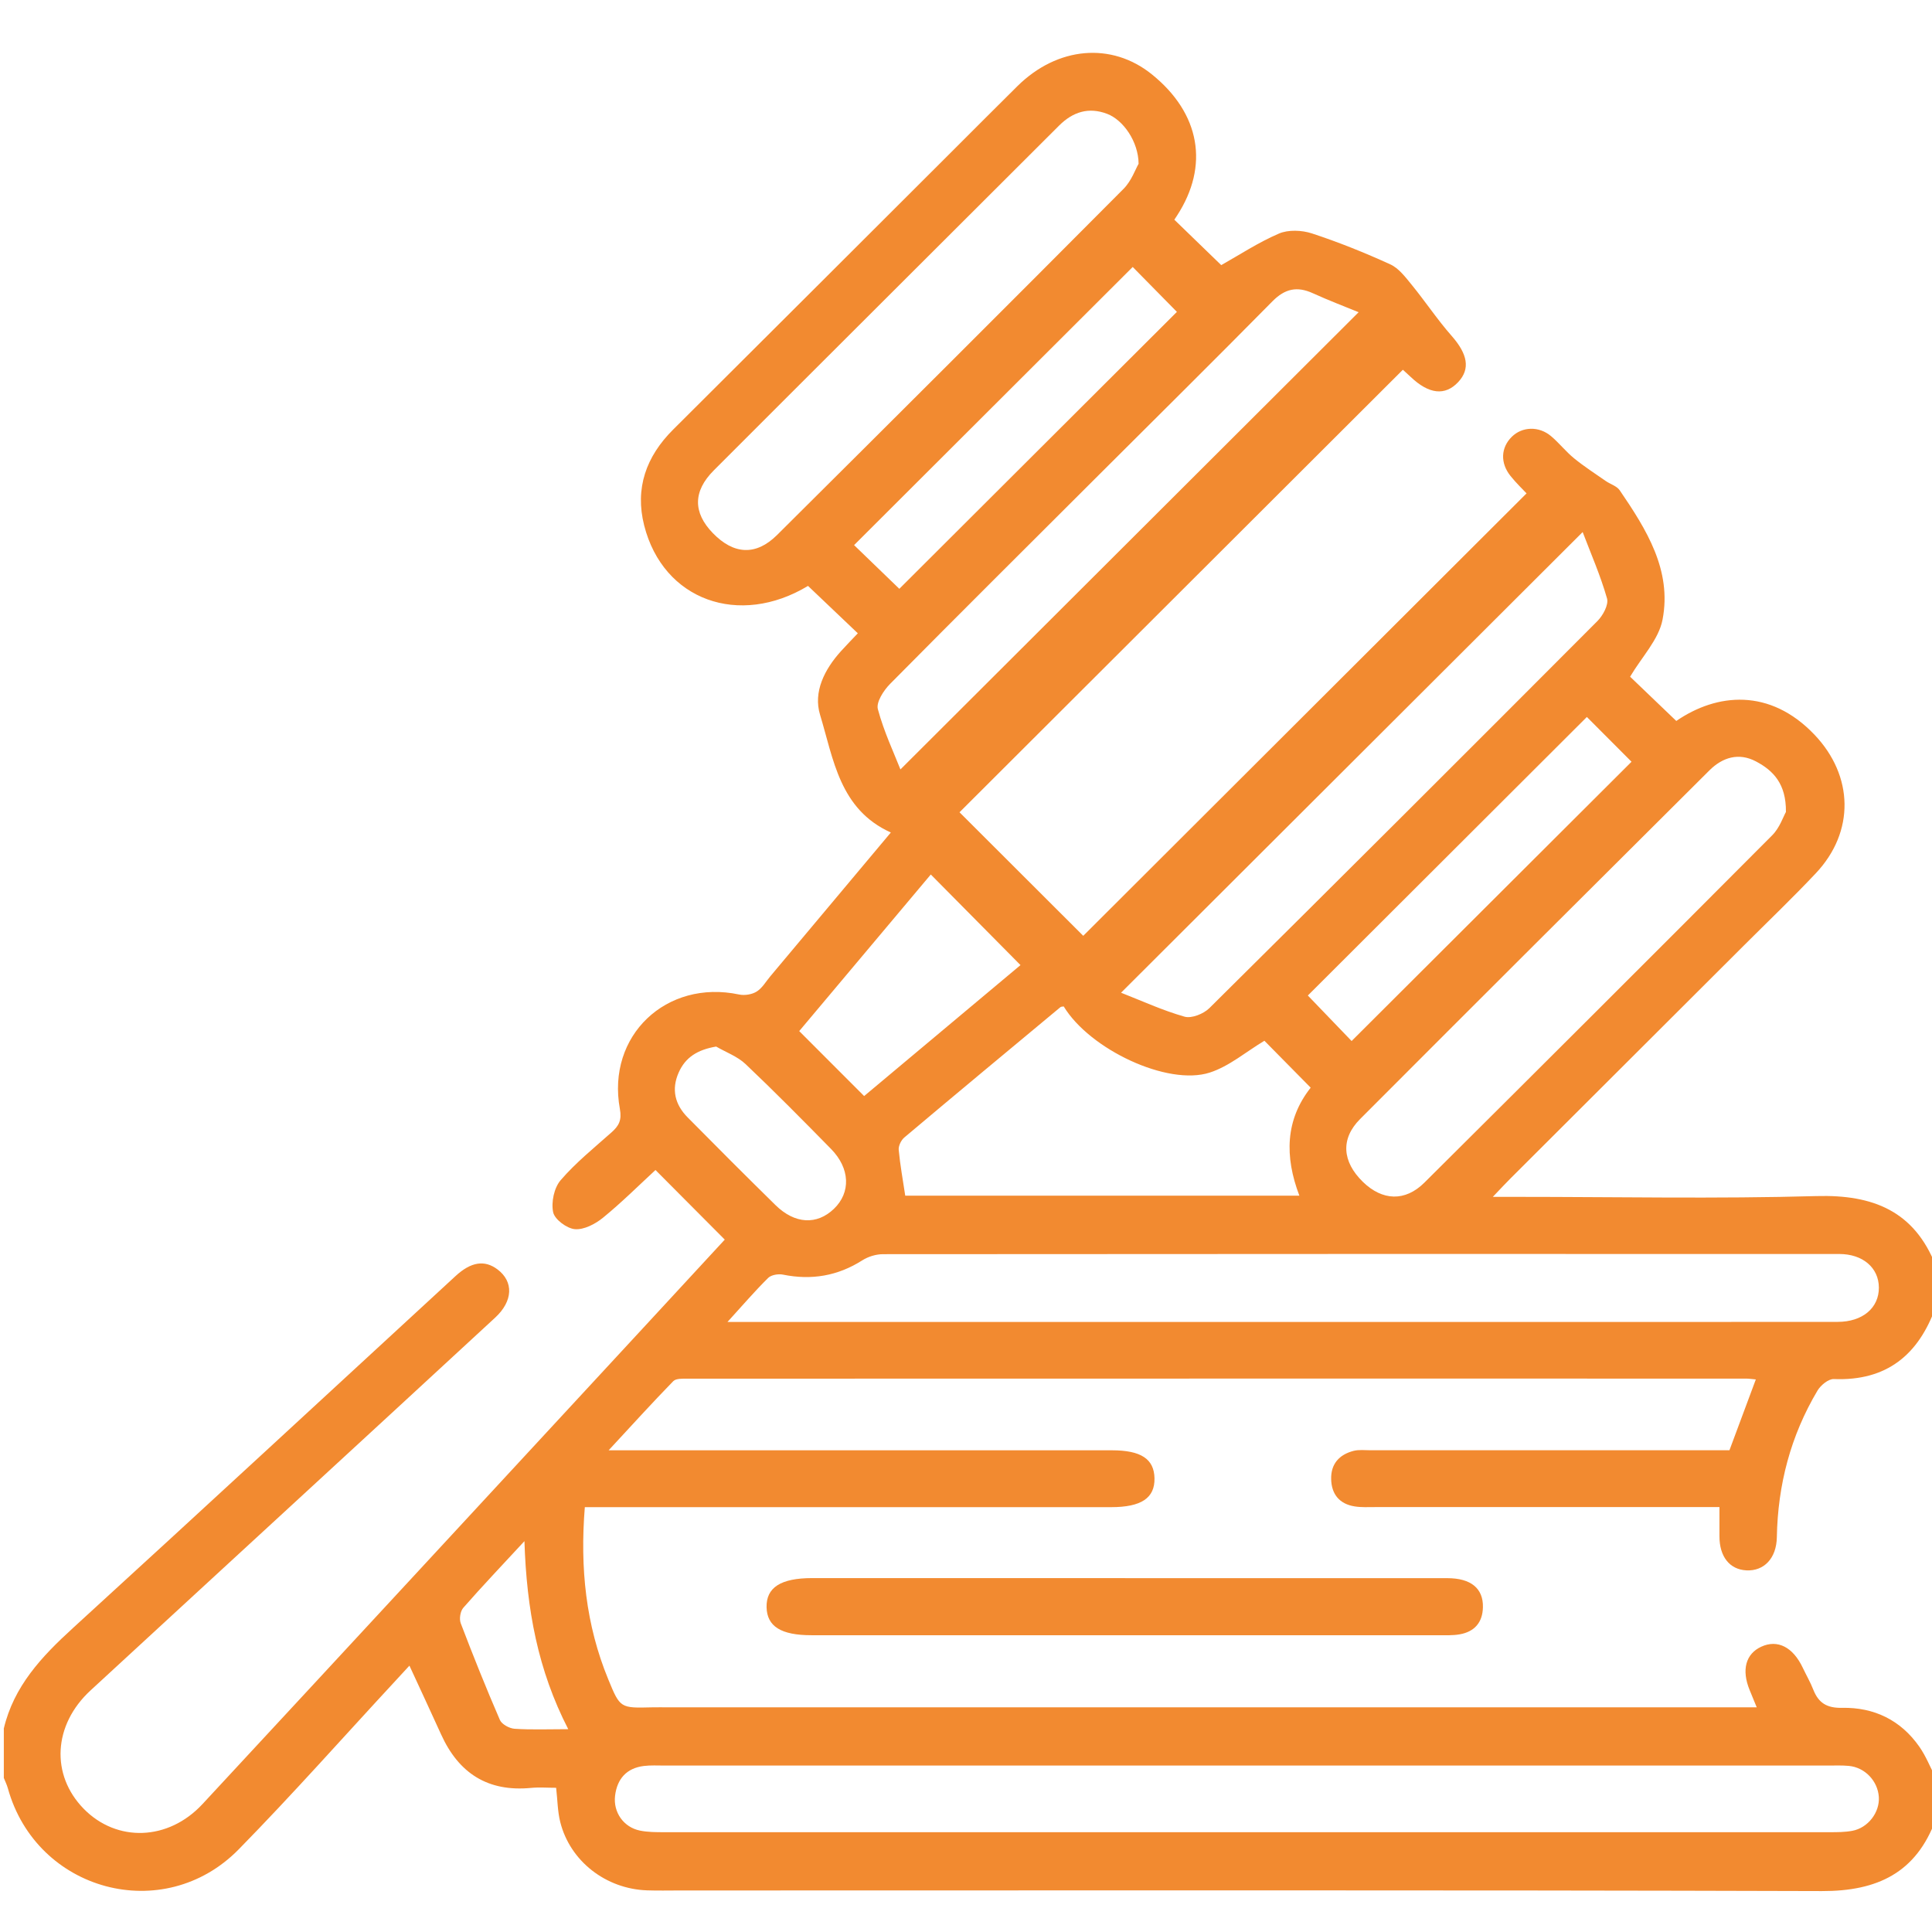 <?xml version="1.0" encoding="UTF-8"?>
<svg id="Layer_1" data-name="Layer 1" xmlns="http://www.w3.org/2000/svg" viewBox="0 0 512 512">
  <defs>
    <style>
      .cls-1 {
        fill: #f28a30;
      }
    </style>
  </defs>
  <path class="cls-1" d="M1,458.11c2.65-11.23,10.02-19.08,18.27-26.61,33.93-30.99,67.65-62.21,101.45-93.33,4.12-3.8,7.72-4.33,11.13-1.76,4.3,3.24,4.12,8.38-.61,12.76-17.36,16.05-34.76,32.05-52.15,48.07-18.37,16.92-36.76,33.82-55.11,50.75-9.89,9.13-10.6,22.38-1.77,31.38,8.73,8.89,22.37,8.51,31.45-1.27,39.29-42.34,78.48-84.77,117.71-127.18,6.99-7.55,13.96-15.12,20.7-22.41-6.15-6.18-12-12.06-18.36-18.45-4.41,4.07-8.97,8.62-13.94,12.67-2.03,1.65-5.02,3.21-7.42,3.01-2.13-.18-5.36-2.58-5.76-4.49-.55-2.64,.24-6.46,1.98-8.48,3.99-4.64,8.84-8.55,13.44-12.64,1.98-1.75,2.82-3.23,2.26-6.28-3.55-19.39,12.31-34.38,31.59-30.3,1.47,.31,3.43,0,4.68-.79,1.48-.93,2.45-2.67,3.63-4.07,10.57-12.61,21.14-25.22,31.91-38.07-13.61-6.14-15.18-19.45-18.75-31.17-1.86-6.09,1.17-12.05,5.52-16.87,1.43-1.58,2.92-3.1,4.48-4.75-4.51-4.29-8.81-8.38-13.2-12.56-18.23,10.99-38.38,3.85-43.42-16.03-2.49-9.83,.51-18.27,7.69-25.41,24.9-24.78,49.74-49.62,74.61-74.43,5.54-5.53,11.06-11.08,16.62-16.58,10.62-10.49,24.94-11.73,35.61-3.13,12.82,10.33,15.29,24.22,6.67,37.47-.27,.42-.55,.83-.7,1.06,4.32,4.18,8.59,8.32,12.43,12.04,4.7-2.64,9.78-5.99,15.28-8.36,2.49-1.07,6.07-.92,8.73-.05,7.08,2.32,14.03,5.12,20.8,8.21,2.25,1.03,4.02,3.4,5.67,5.42,3.62,4.43,6.8,9.24,10.58,13.53,4.22,4.79,5.02,8.75,1.72,12.26-3.46,3.68-7.74,3.21-12.56-1.37-.83-.79-1.69-1.54-2.09-1.91-39.34,39.27-78.53,78.38-117.49,117.27,10.69,10.67,21.97,21.93,32.79,32.74,38.86-38.79,78.02-77.86,117.48-117.25-.98-1.05-2.75-2.74-4.27-4.64-2.75-3.44-2.54-7.49,.35-10.35,2.76-2.73,7.19-2.9,10.42-.17,2.16,1.82,3.92,4.1,6.11,5.88,2.65,2.16,5.55,4.03,8.36,5.99,1.22,.85,2.93,1.33,3.71,2.46,7.06,10.35,13.88,21.17,11.36,34.28-1.01,5.28-5.5,9.89-8.6,15.13,3.63,3.48,7.91,7.58,12.24,11.73,10.73-7.37,24.77-8.8,36.62,3.64,10.39,10.92,10.73,25.71,.37,36.71-6.16,6.54-12.67,12.76-19.03,19.11-20.62,20.58-41.25,41.16-61.87,61.75-1.28,1.27-2.5,2.6-4.71,4.91h6.29c26.5,0,53.01,.54,79.49-.21,14.98-.42,25.9,3.96,31.59,18.4v10.98c-4.52,12.66-12.97,19.67-27,19.11-1.42-.06-3.47,1.63-4.32,3.05-7.12,11.96-10.53,24.98-10.78,38.88-.1,5.58-3.4,9-8.06,8.77-4.45-.22-7.16-3.64-7.15-9.05,0-2.43,0-4.86,0-7.72h-5.69c-28.5,0-57,0-85.5,0-1.83,0-3.7,.11-5.49-.18-4.01-.64-6.12-3.21-6.22-7.2-.11-4.05,2.14-6.54,5.95-7.52,1.42-.36,2.98-.16,4.48-.16,29.83,0,59.66,0,89.5,0h5.62c2.41-6.48,4.65-12.5,6.99-18.77-1.04-.09-1.83-.22-2.62-.22-93.5,0-186.99-.01-280.49,.02-1.28,0-3.05-.09-3.78,.66-5.58,5.73-10.96,11.66-17.13,18.32h6.86c42.16,0,84.33,0,126.49,0,7.71,0,11.2,2.28,11.31,7.39,.11,5.26-3.49,7.68-11.51,7.68-44.5,0-89,0-133.49,0h-5.97c-1.3,16.17,.27,31.21,6.22,45.65,3.14,7.64,3.19,7.61,11.58,7.4,1.5-.04,3,0,4.5,0,93.83,0,187.66,0,281.49,0,2.05,0,4.1,0,6.78,0-.89-2.18-1.38-3.38-1.88-4.58-2.19-5.33-1.05-9.59,3.08-11.49,4.32-1.99,8.4,.09,11,5.58,.92,1.95,2.02,3.83,2.8,5.83,1.39,3.52,3.61,4.87,7.6,4.79,8.49-.17,15.58,3.25,20.51,10.33,1.76,2.53,2.91,5.48,4.34,8.24v10.98c-5.15,14.13-15.45,19.06-30.19,19.01-100.94-.3-201.88-.16-302.83-.16-2.83,0-5.67,.07-8.49-.03-10.93-.37-20.42-7.74-23.02-18.1-.71-2.83-.72-5.83-1.09-9.08-2.37,0-4.54-.18-6.67,.03-11.44,1.1-19.16-3.9-23.81-14.16-2.72-6-5.51-11.97-8.4-18.24-1.31,1.42-2.53,2.76-3.77,4.09-13.8,14.89-27.26,30.1-41.47,44.59-19.91,20.29-53.61,11.15-61.19-16.21-.26-.93-.7-1.81-1.06-2.71,0-4.32,0-8.65,0-12.97Zm330.04,9.78c-51.64,0-103.28,0-154.92,0-1.83,0-3.68-.11-5.49,.11-4.6,.57-7.09,3.44-7.63,7.88-.53,4.4,2.27,8.35,6.57,9.24,2.09,.43,4.3,.43,6.46,.43,102.95,.02,205.89,.02,308.84,0,1.99,0,4.02,0,5.97-.36,4.21-.77,7.34-4.89,7.07-8.98-.28-4.24-3.69-7.84-7.96-8.23-1.82-.17-3.66-.09-5.49-.09-51.14,0-102.28,0-153.42,0Zm-138.24-117.56c2.81,0,4.56,0,6.31,0,61.81,0,123.62,0,185.43,0,34.15,0,68.31,.02,102.46-.02,6.62,0,10.96-3.72,10.92-9.1-.03-5.24-4.25-8.89-10.51-8.89-84.47-.02-168.94-.02-253.41,.05-1.84,0-3.92,.64-5.48,1.63-6.53,4.15-13.47,5.32-21.02,3.79-1.23-.25-3.11,.06-3.93,.87-3.5,3.46-6.71,7.2-10.78,11.67Zm154.55-62.08c-4.37-4.43-8.64-8.76-12.27-12.44-4.87,2.92-9.31,6.76-14.47,8.43-11.21,3.63-31.85-6.18-38.71-17.52-.3,.06-.69,.02-.89,.2-13.81,11.48-27.63,22.96-41.36,34.53-.85,.71-1.58,2.23-1.48,3.29,.38,4.05,1.12,8.06,1.73,12.13h104.45c-3.97-10.44-3.71-20.12,2.99-28.62Zm-45.61-244.82c-.04-5.9-4.07-11.65-8.36-13.27-4.9-1.85-9.07-.51-12.72,3.13-30.5,30.47-61.04,60.88-91.51,91.38-5.55,5.56-5.49,11.2-.24,16.61,5.52,5.7,11.42,6.06,17.01,.51,30.69-30.5,61.32-61.07,91.84-91.75,2.09-2.1,3.16-5.23,3.97-6.62Zm171.55,171.73c.07-7.44-3.35-10.95-7.95-13.38-4.57-2.41-8.86-1.07-12.32,2.37-30.91,30.76-61.78,61.54-92.58,92.41-5.22,5.23-4.75,11.29,.73,16.64,5.17,5.04,11.2,5.29,16.31,.21,30.8-30.63,61.55-61.3,92.2-92.08,1.96-1.97,2.92-4.94,3.62-6.17Zm-176.2,47.92c5.46,2.14,11.02,4.7,16.83,6.35,1.86,.53,5.04-.75,6.57-2.26,34.39-34.08,68.65-68.28,102.83-102.57,1.47-1.47,3.03-4.34,2.56-6-1.73-6.07-4.29-11.9-6.46-17.6-40.95,40.87-81.29,81.13-122.33,122.08Zm-58.46-59.18c40.68-40.59,81.08-80.9,121.42-121.16-3.3-1.36-7.78-3.05-12.13-5.03-4.19-1.91-7.4-1.21-10.71,2.14-15.2,15.41-30.59,30.63-45.91,45.92-18.5,18.47-37.04,36.89-55.42,55.47-1.7,1.72-3.73,4.84-3.24,6.69,1.6,5.98,4.3,11.68,5.98,15.97Zm181.9-13.89c-24.95,24.9-49.54,49.45-73.94,73.81,3.85,4,7.95,8.26,11.6,12.06,24.73-24.68,49.44-49.32,74.18-74.01-3.78-3.78-7.87-7.89-11.83-11.86Zm-182.2-33.97c24.64-24.58,49.33-49.21,73.56-73.39-3.92-3.99-8.07-8.2-11.71-11.9-24.48,24.43-49.12,49.03-73.84,73.71,3.78,3.65,7.94,7.67,11.99,11.58Zm-9.32,134.42c13.87-11.61,28.06-23.5,41.43-34.7-8.12-8.21-15.87-16.04-23.77-24.01-11.53,13.72-23.38,27.82-34.87,41.5,5.81,5.81,11.39,11.4,17.2,17.21Zm-39.24-13.11c-4.93,.85-8.13,2.84-9.92,6.9-1.98,4.48-.96,8.49,2.37,11.86,7.71,7.81,15.47,15.57,23.3,23.26,5.12,5.03,10.96,5.32,15.48,.98,4.5-4.32,4.3-10.7-.76-15.86-7.45-7.59-14.93-15.17-22.65-22.49-2.14-2.03-5.18-3.13-7.8-4.65Zm-50.79,131.07c-6,6.49-11.22,11.97-16.2,17.66-.8,.91-1.12,2.95-.68,4.1,3.28,8.61,6.71,17.16,10.37,25.61,.5,1.16,2.5,2.25,3.88,2.35,4.42,.3,8.88,.11,14.24,.11-8.05-15.63-11.04-31.74-11.61-49.83Z"/>
  <path class="cls-1" d="M298.15,418.23c28.47,0,56.93-.01,85.4,0,6.25,0,9.54,2.7,9.44,7.68-.08,4.05-2.22,6.52-6.18,7.21-1.78,.31-3.65,.23-5.48,.23-55.43,.01-110.87,.01-166.3,0-8.05,0-11.77-2.34-11.88-7.42-.11-5.24,3.78-7.72,12.09-7.72,27.63,0,55.27,0,82.9,0Z"/>
</svg>